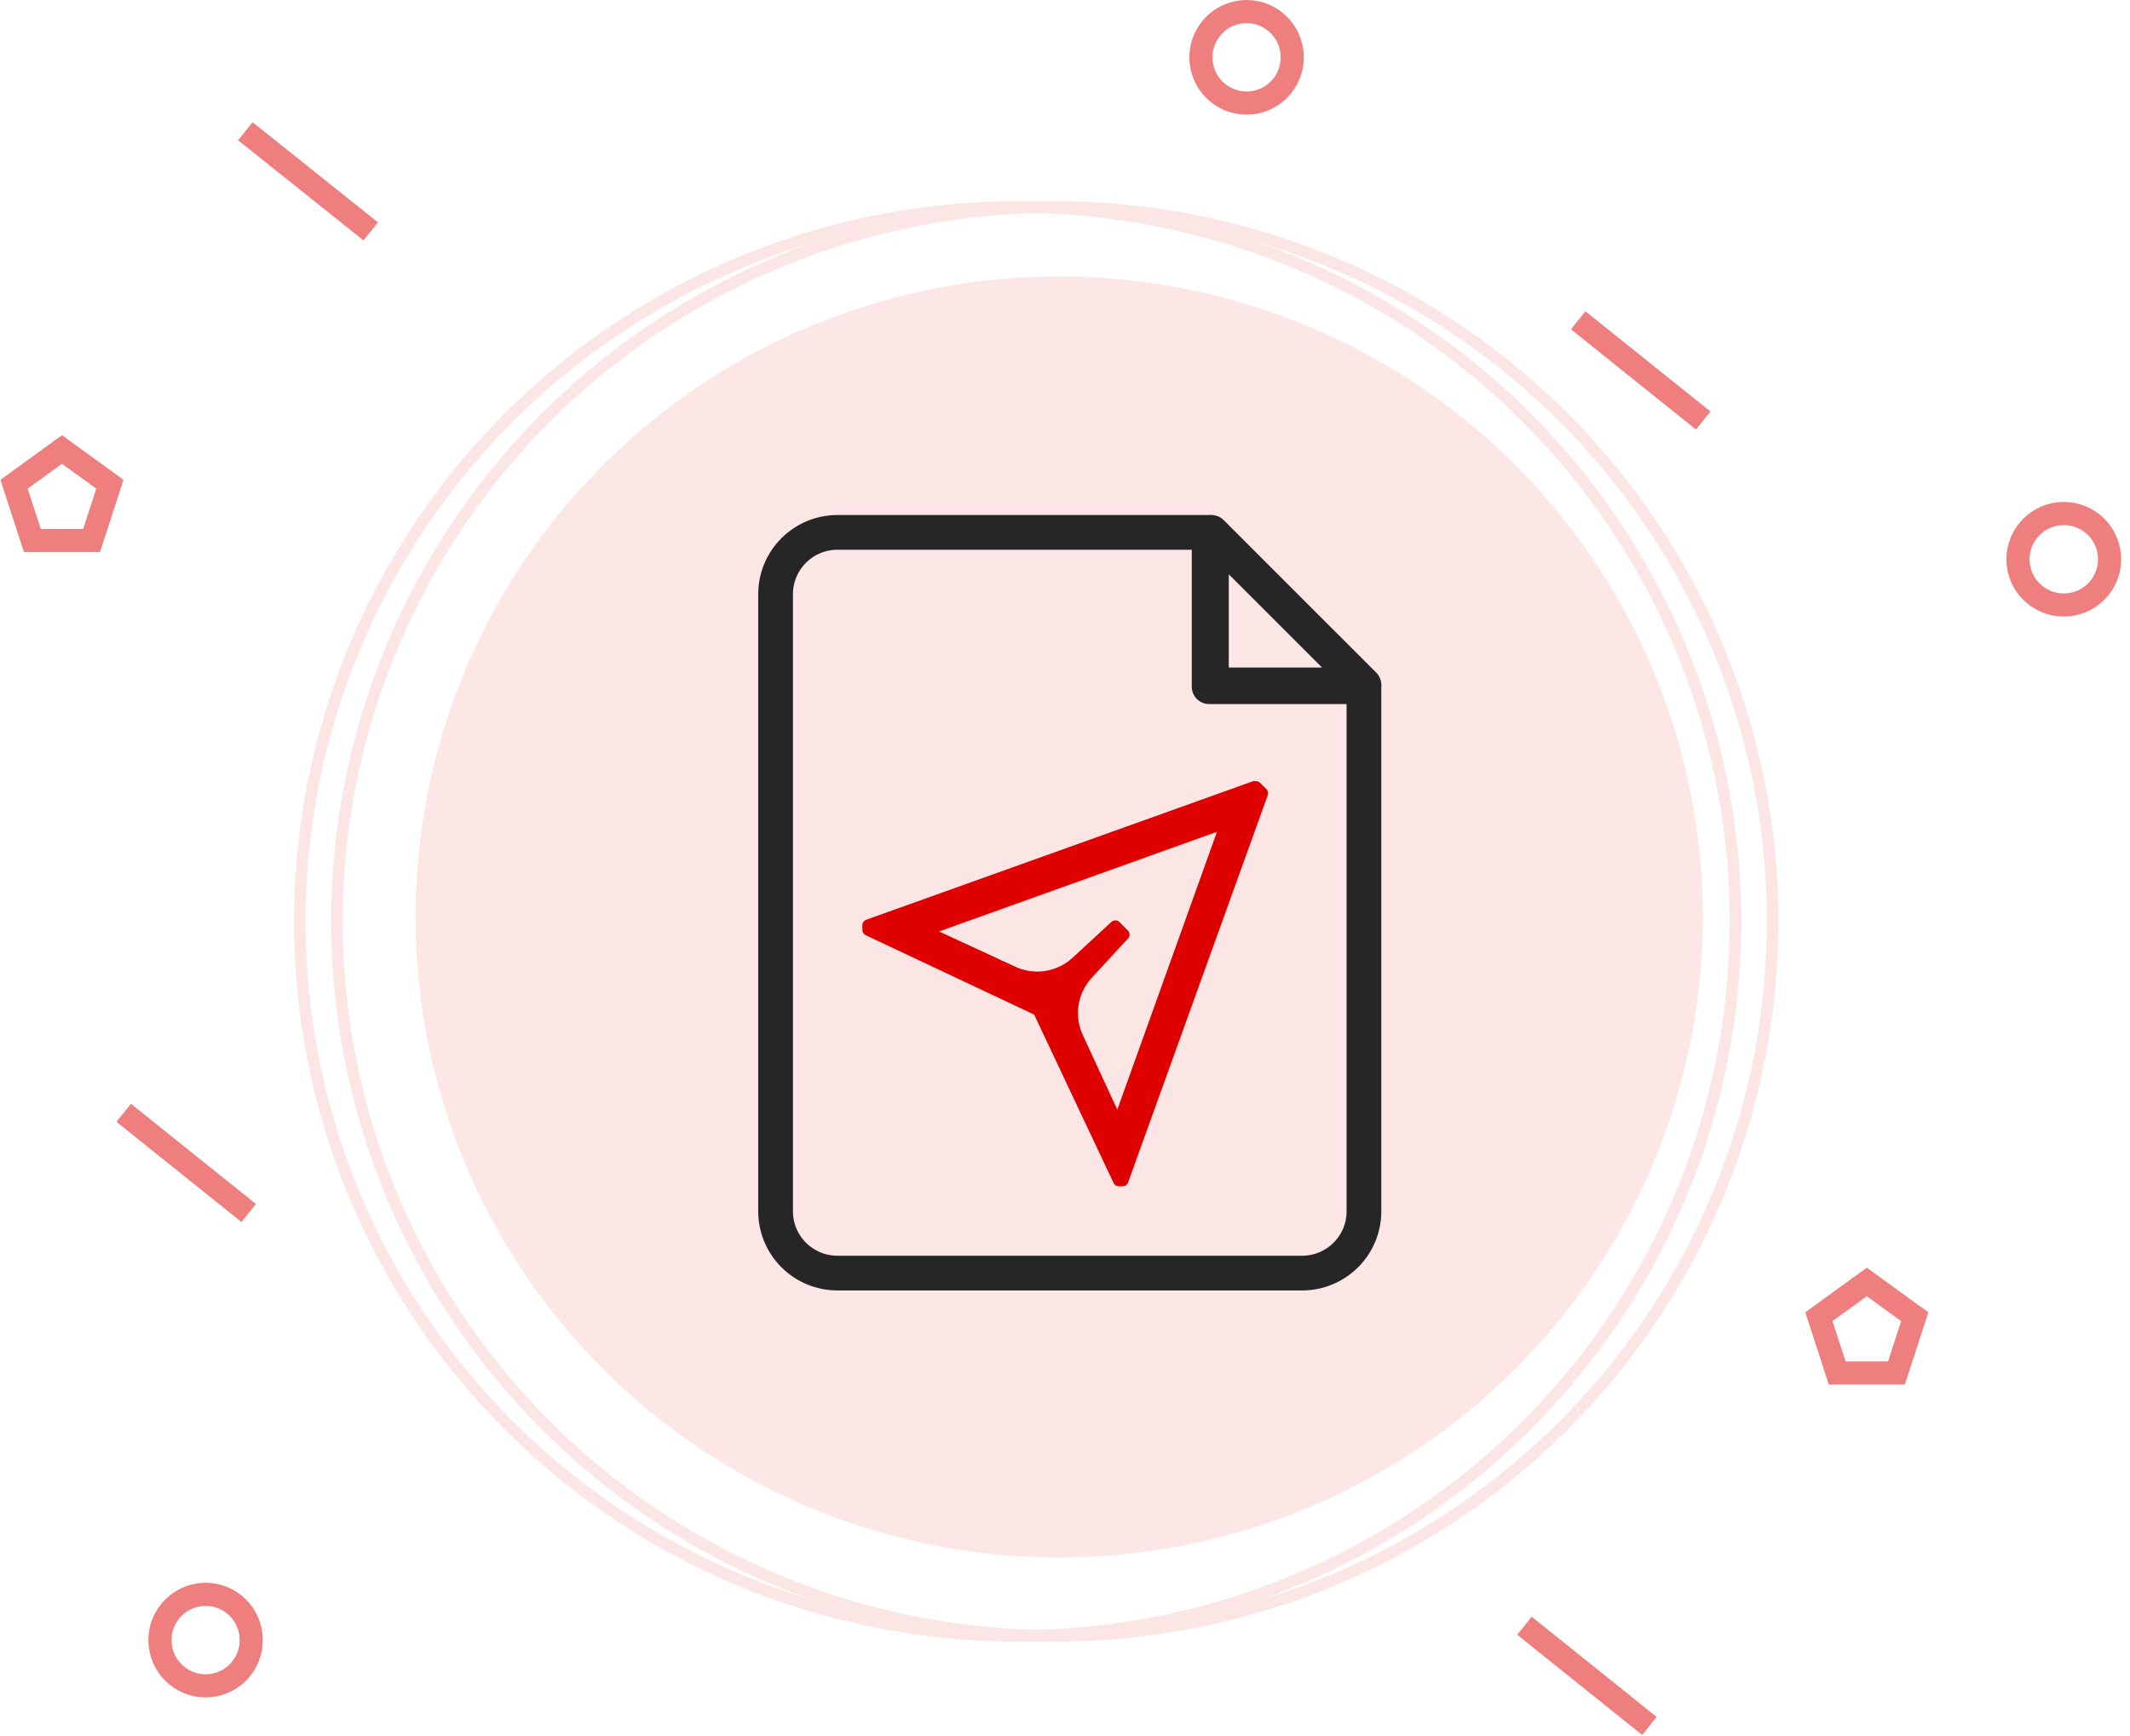 <?xml version="1.0" encoding="UTF-8"?>
<svg width="184px" height="150px" viewBox="0 0 184 150" version="1.1" xmlns="http://www.w3.org/2000/svg" xmlns:xlink="http://www.w3.org/1999/xlink">
    <title>graph</title>
    <defs>
        <filter id="filter-1">
            <feColorMatrix in="SourceGraphic" type="matrix" values="0 0 0 0 0.286 0 0 0 0 0.278 0 0 0 0 0.271 0 0 0 1 0"></feColorMatrix>
        </filter>
    </defs>
    <g id="Request-a-fiscal-invoice-email-solution" stroke="none" stroke-width="1" fill="none" fill-rule="evenodd">
        <g id="order_history_fiscal_invoice_popup_issued_desktop" transform="translate(-525, -263)">
            <g id="overlays/desktop/small" transform="translate(0, 136)">
                <g id="Group" transform="translate(440, 48)">
                    <g id="graph" transform="translate(86, 80)">
                        <g id="circle-copy-2" transform="translate(24.898, 16.886)">
                            <ellipse id="Oval" fill-opacity="0.1" fill="#DF0000" cx="65.597" cy="61.345" rx="55.597" ry="55.345"></ellipse>
                            <ellipse id="Oval" stroke="#FBE5E5" cx="65.219" cy="61.73" rx="62.012" ry="61.73"></ellipse>
                            <ellipse id="Oval" stroke="#FBE5E5" cx="62.012" cy="61.73" rx="62.012" ry="61.73"></ellipse>
                        </g>
                        <g id="add-copy-3" opacity="0.5" stroke="#DF0000" stroke-width="2">
                            <g id="add2-copy-2" transform="translate(10.07, 0)">
                                <ellipse id="Oval" cx="96.616" cy="3.953" rx="3.944" ry="3.953"></ellipse>
                                <ellipse id="Oval" cx="6.69" cy="140.71" rx="3.944" ry="3.953"></ellipse>
                                <line x1="0.394" y1="95.774" x2="9.634" y2="103.182" id="Line" stroke-linecap="square"></line>
                                <line x1="121.396" y1="140.095" x2="130.635" y2="147.502" id="Line" stroke-linecap="square"></line>
                                <line x1="126.041" y1="27.299" x2="135.281" y2="34.706" id="Line" stroke-linecap="square"></line>
                            </g>
                            <g id="add-copy-4" transform="translate(0, 10.963)">
                                <polygon id="Polygon" points="4.353 26.874 8.493 29.878 6.911 34.739 1.794 34.739 0.213 29.878"></polygon>
                                <line x1="20.973" y1="0" x2="30.243" y2="7.407" id="Line" stroke-linecap="square"></line>
                                <polygon id="Polygon" points="160.264 98.802 164.404 101.806 162.823 106.667 157.706 106.667 156.125 101.806"></polygon>
                                <ellipse id="Oval" cx="177.28" cy="36.359" rx="3.957" ry="3.952"></ellipse>
                            </g>
                        </g>
                        <g filter="url(#filter-1)" id="invoice_1" stroke-linecap="round" stroke-linejoin="round">
                            <g transform="translate(66, 45)">
                                <path d="M37.449,0 L5.35,0 C2.395,0 0,2.388 0,5.333 L0,58.667 C0,61.612 2.395,64 5.35,64 L45.474,64 C48.428,64 50.824,61.612 50.824,58.667 L50.824,13.333 L37.449,13.333 L37.449,0 Z" id="Path" stroke="#262626" stroke-width="3"></path>
                                <polygon id="Path" stroke="#262626" stroke-width="3" points="37.647 0 37.647 13.176 50.824 13.176"></polygon>
                            </g>
                        </g>
                        <g id="icons/send-outlined" transform="translate(73, 65)" fill="#DF0000" stroke="#FBE5E5">
                            <path d="M35.72,1.8 L35.2,1.28 C35.012,1.099 34.761,0.998 34.5,1 C34.388,0.979 34.272,0.979 34.16,1 L0.66,13 C0.235,13.152 -0.035,13.57 -3.75001439e-08,14.02 L-3.75001439e-08,14.34 C8.36645884e-05,14.733 0.226,15.091 0.58,15.26 L14.96,22.04 L21.74,36.42 C21.909,36.774 22.267,37 22.66,37 L22.98,37 C23.401,37 23.777,36.736 23.92,36.34 L36,2.84 C36.117,2.468 36.008,2.063 35.72,1.8 Z M22.46,28.56 L20,23.24 C19.305,21.766 19.574,20.017 20.68,18.82 L23.8,15.44 C24.168,15.054 24.168,14.446 23.8,14.06 L23.04,13.3 C22.654,12.932 22.046,12.932 21.66,13.3 L18.28,16.42 C17.042,17.537 15.24,17.768 13.76,17 L8.44,14.54 L30.3,6.7 L22.46,28.56 Z" id="send-outlined"></path>
                        </g>
                    </g>
                </g>
            </g>
        </g>
    </g>
</svg>